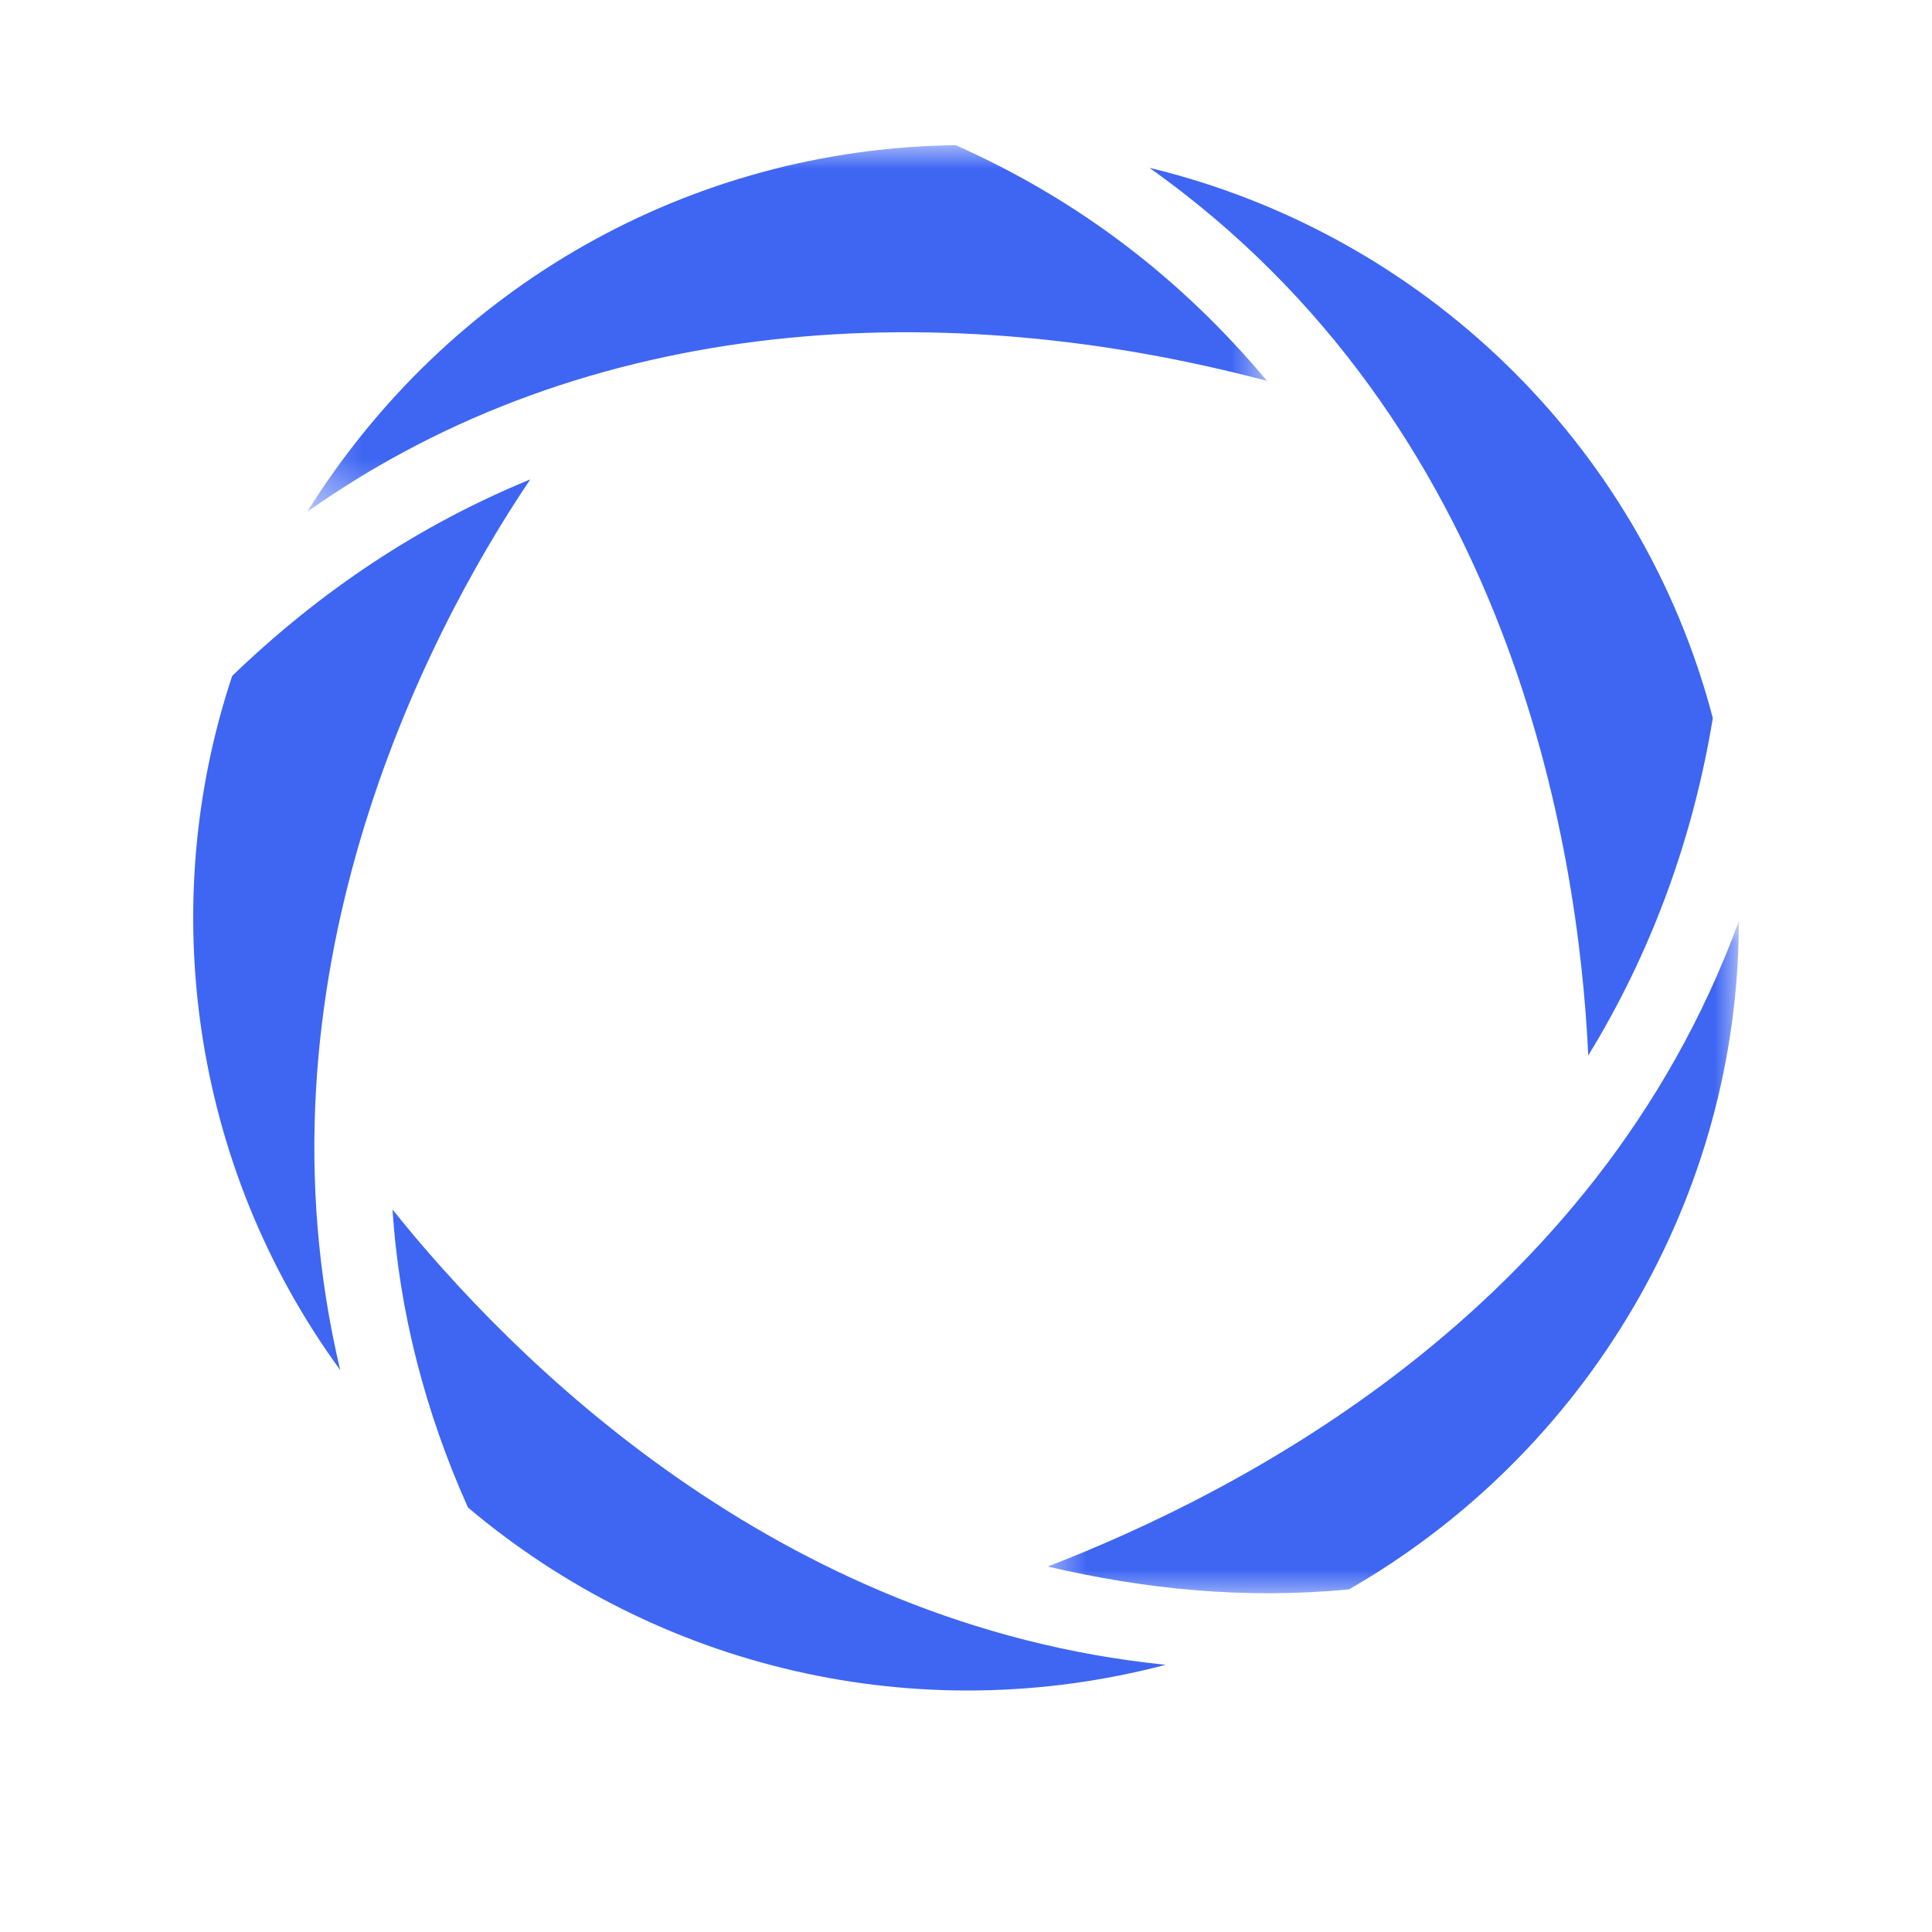 <svg width="40" height="40" viewBox="0 0 40 40" fill="none" xmlns="http://www.w3.org/2000/svg">
<g filter="url(#filter0_i_48_147)">
<path d="M32.883 22.852C34.172 20.752 35.051 18.378 35.462 15.867C33.972 10.17 29.425 5.83 23.799 4.475C31.254 9.77 32.678 18.445 32.883 22.852Z" fill="#3E66F3"/>
<mask id="mask0_48_147" style="mask-type:luminance" maskUnits="userSpaceOnUse" x="6" y="4" width="21" height="8">
<path d="M6.271 4H26.286V11.6H6.271V4Z" fill="white"/>
</mask>
<g mask="url(#mask0_48_147)">
<path d="M26.232 8.886C24.47 6.785 22.368 5.157 19.789 4.006C14.297 4.073 9.278 6.923 6.359 11.598C12.196 7.463 19.588 7.124 26.232 8.886Z" fill="#3E66F3"/>
</g>
<path d="M8.127 26.042C8.261 28.143 8.805 30.244 9.689 32.211C13.624 35.535 18.978 36.824 24.135 35.468C16.06 34.651 10.568 29.093 8.127 26.042Z" fill="#3E66F3"/>
<path d="M7.044 29.366C5.143 21.363 8.739 14.243 10.979 10.925C8.672 11.874 6.638 13.231 4.808 14.993C3.247 19.668 3.925 25.092 7.044 29.366Z" fill="#3E66F3"/>
<mask id="mask1_48_147" style="mask-type:luminance" maskUnits="userSpaceOnUse" x="21" y="19" width="15" height="16">
<path d="M21.556 19.955H36V34.122H21.556V19.955Z" fill="white"/>
</mask>
<g mask="url(#mask1_48_147)">
<path d="M21.691 33.434C23.726 33.907 25.761 34.112 27.929 33.907C32.881 31.061 36 25.77 36 20.074C33.016 28.21 25.555 31.939 21.691 33.434Z" fill="#3E66F3"/>
</g>
</g>
<defs>
<filter id="filter0_i_48_147" x="4" y="4.006" width="32" height="31.994" filterUnits="userSpaceOnUse" color-interpolation-filters="sRGB">
<feFlood flood-opacity="0" result="BackgroundImageFix"/>
<feBlend mode="normal" in="SourceGraphic" in2="BackgroundImageFix" result="shape"/>
<feColorMatrix in="SourceAlpha" type="matrix" values="0 0 0 0 0 0 0 0 0 0 0 0 0 0 0 0 0 0 127 0" result="hardAlpha"/>
<feOffset dy="-1"/>
<feComposite in2="hardAlpha" operator="arithmetic" k2="-1" k3="1"/>
<feColorMatrix type="matrix" values="0 0 0 0 0 0 0 0 0 0 0 0 0 0 0 0 0 0 0.1 0"/>
<feBlend mode="normal" in2="shape" result="effect1_innerShadow_48_147"/>
</filter>
</defs>
</svg>
